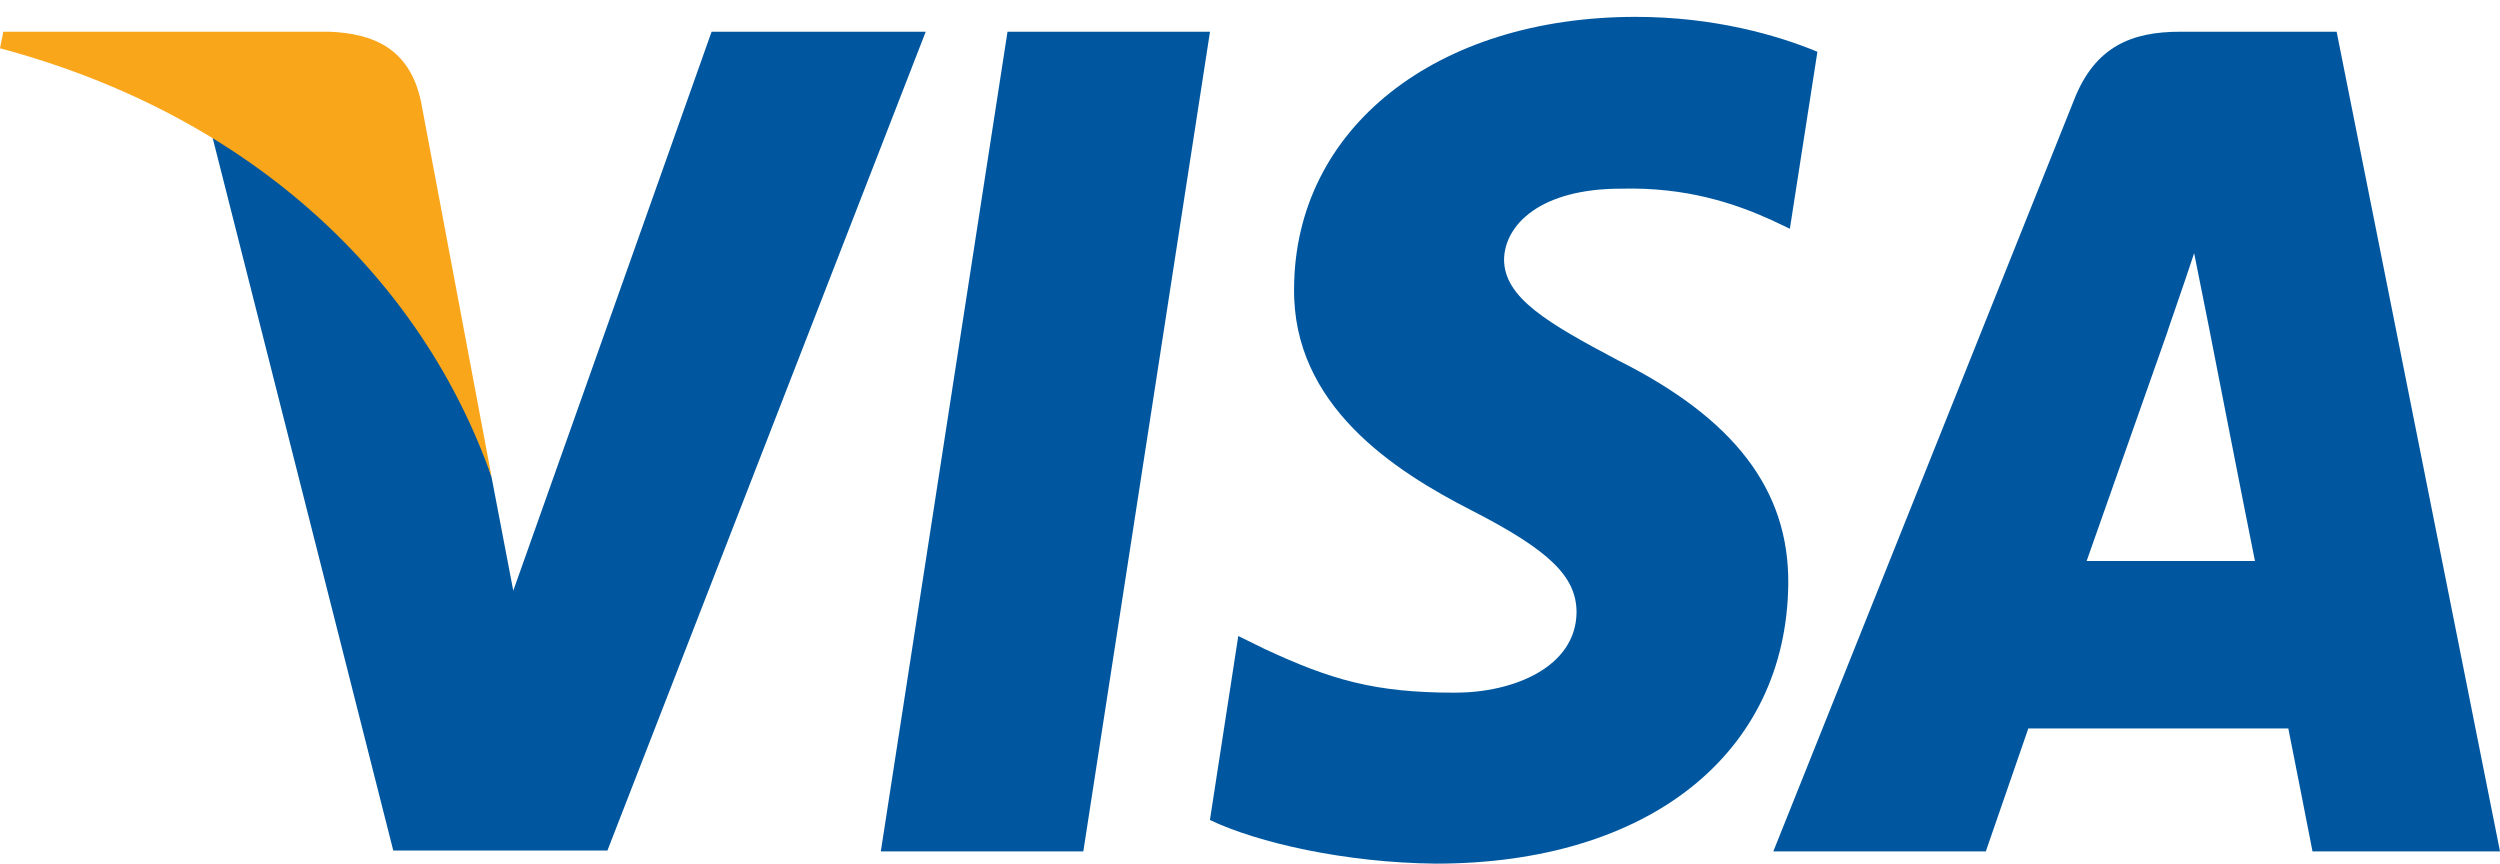<svg width="55" height="19" viewBox="0 0 55 19" fill="none" xmlns="http://www.w3.org/2000/svg">
<path d="M23.833 18.731H19.378L22.165 0.698H26.62L23.833 18.731Z" fill="#00579F"/>
<path d="M39.983 1.139C39.104 0.774 37.711 0.371 35.987 0.371C31.587 0.371 28.489 2.826 28.47 6.337C28.433 8.927 30.688 10.366 32.375 11.229C34.098 12.112 34.684 12.688 34.684 13.475C34.667 14.683 33.291 15.239 32.009 15.239C30.23 15.239 29.277 14.952 27.828 14.28L27.242 13.992L26.618 18.04C27.663 18.538 29.588 18.981 31.587 19C36.262 19 39.306 16.582 39.342 12.841C39.359 10.789 38.169 9.216 35.602 7.93C34.044 7.105 33.089 6.549 33.089 5.704C33.108 4.937 33.896 4.151 35.655 4.151C37.104 4.112 38.168 4.477 38.974 4.841L39.377 5.033L39.983 1.139Z" fill="#00579F"/>
<path d="M45.906 12.342C46.273 11.306 47.685 7.297 47.685 7.297C47.666 7.335 48.051 6.242 48.271 5.57L48.582 7.124C48.582 7.124 49.426 11.441 49.609 12.342C48.913 12.342 46.786 12.342 45.906 12.342ZM51.406 0.698H47.959C46.897 0.698 46.089 1.024 45.631 2.194L39.013 18.731H43.688C43.688 18.731 44.457 16.505 44.623 16.026C45.136 16.026 49.683 16.026 50.343 16.026C50.471 16.659 50.875 18.731 50.875 18.731H55L51.406 0.698Z" fill="#00579F"/>
<path d="M15.655 0.698L11.292 12.995L10.815 10.501C10.008 7.623 7.479 4.496 4.655 2.942L8.652 18.712H13.363L20.366 0.698H15.655Z" fill="#00579F"/>
<path d="M7.242 0.698H0.073L0 1.062C5.592 2.559 9.295 6.166 10.817 10.502L9.258 2.214C9.002 1.062 8.213 0.736 7.242 0.698Z" fill="#FAA61A"/>
</svg>
